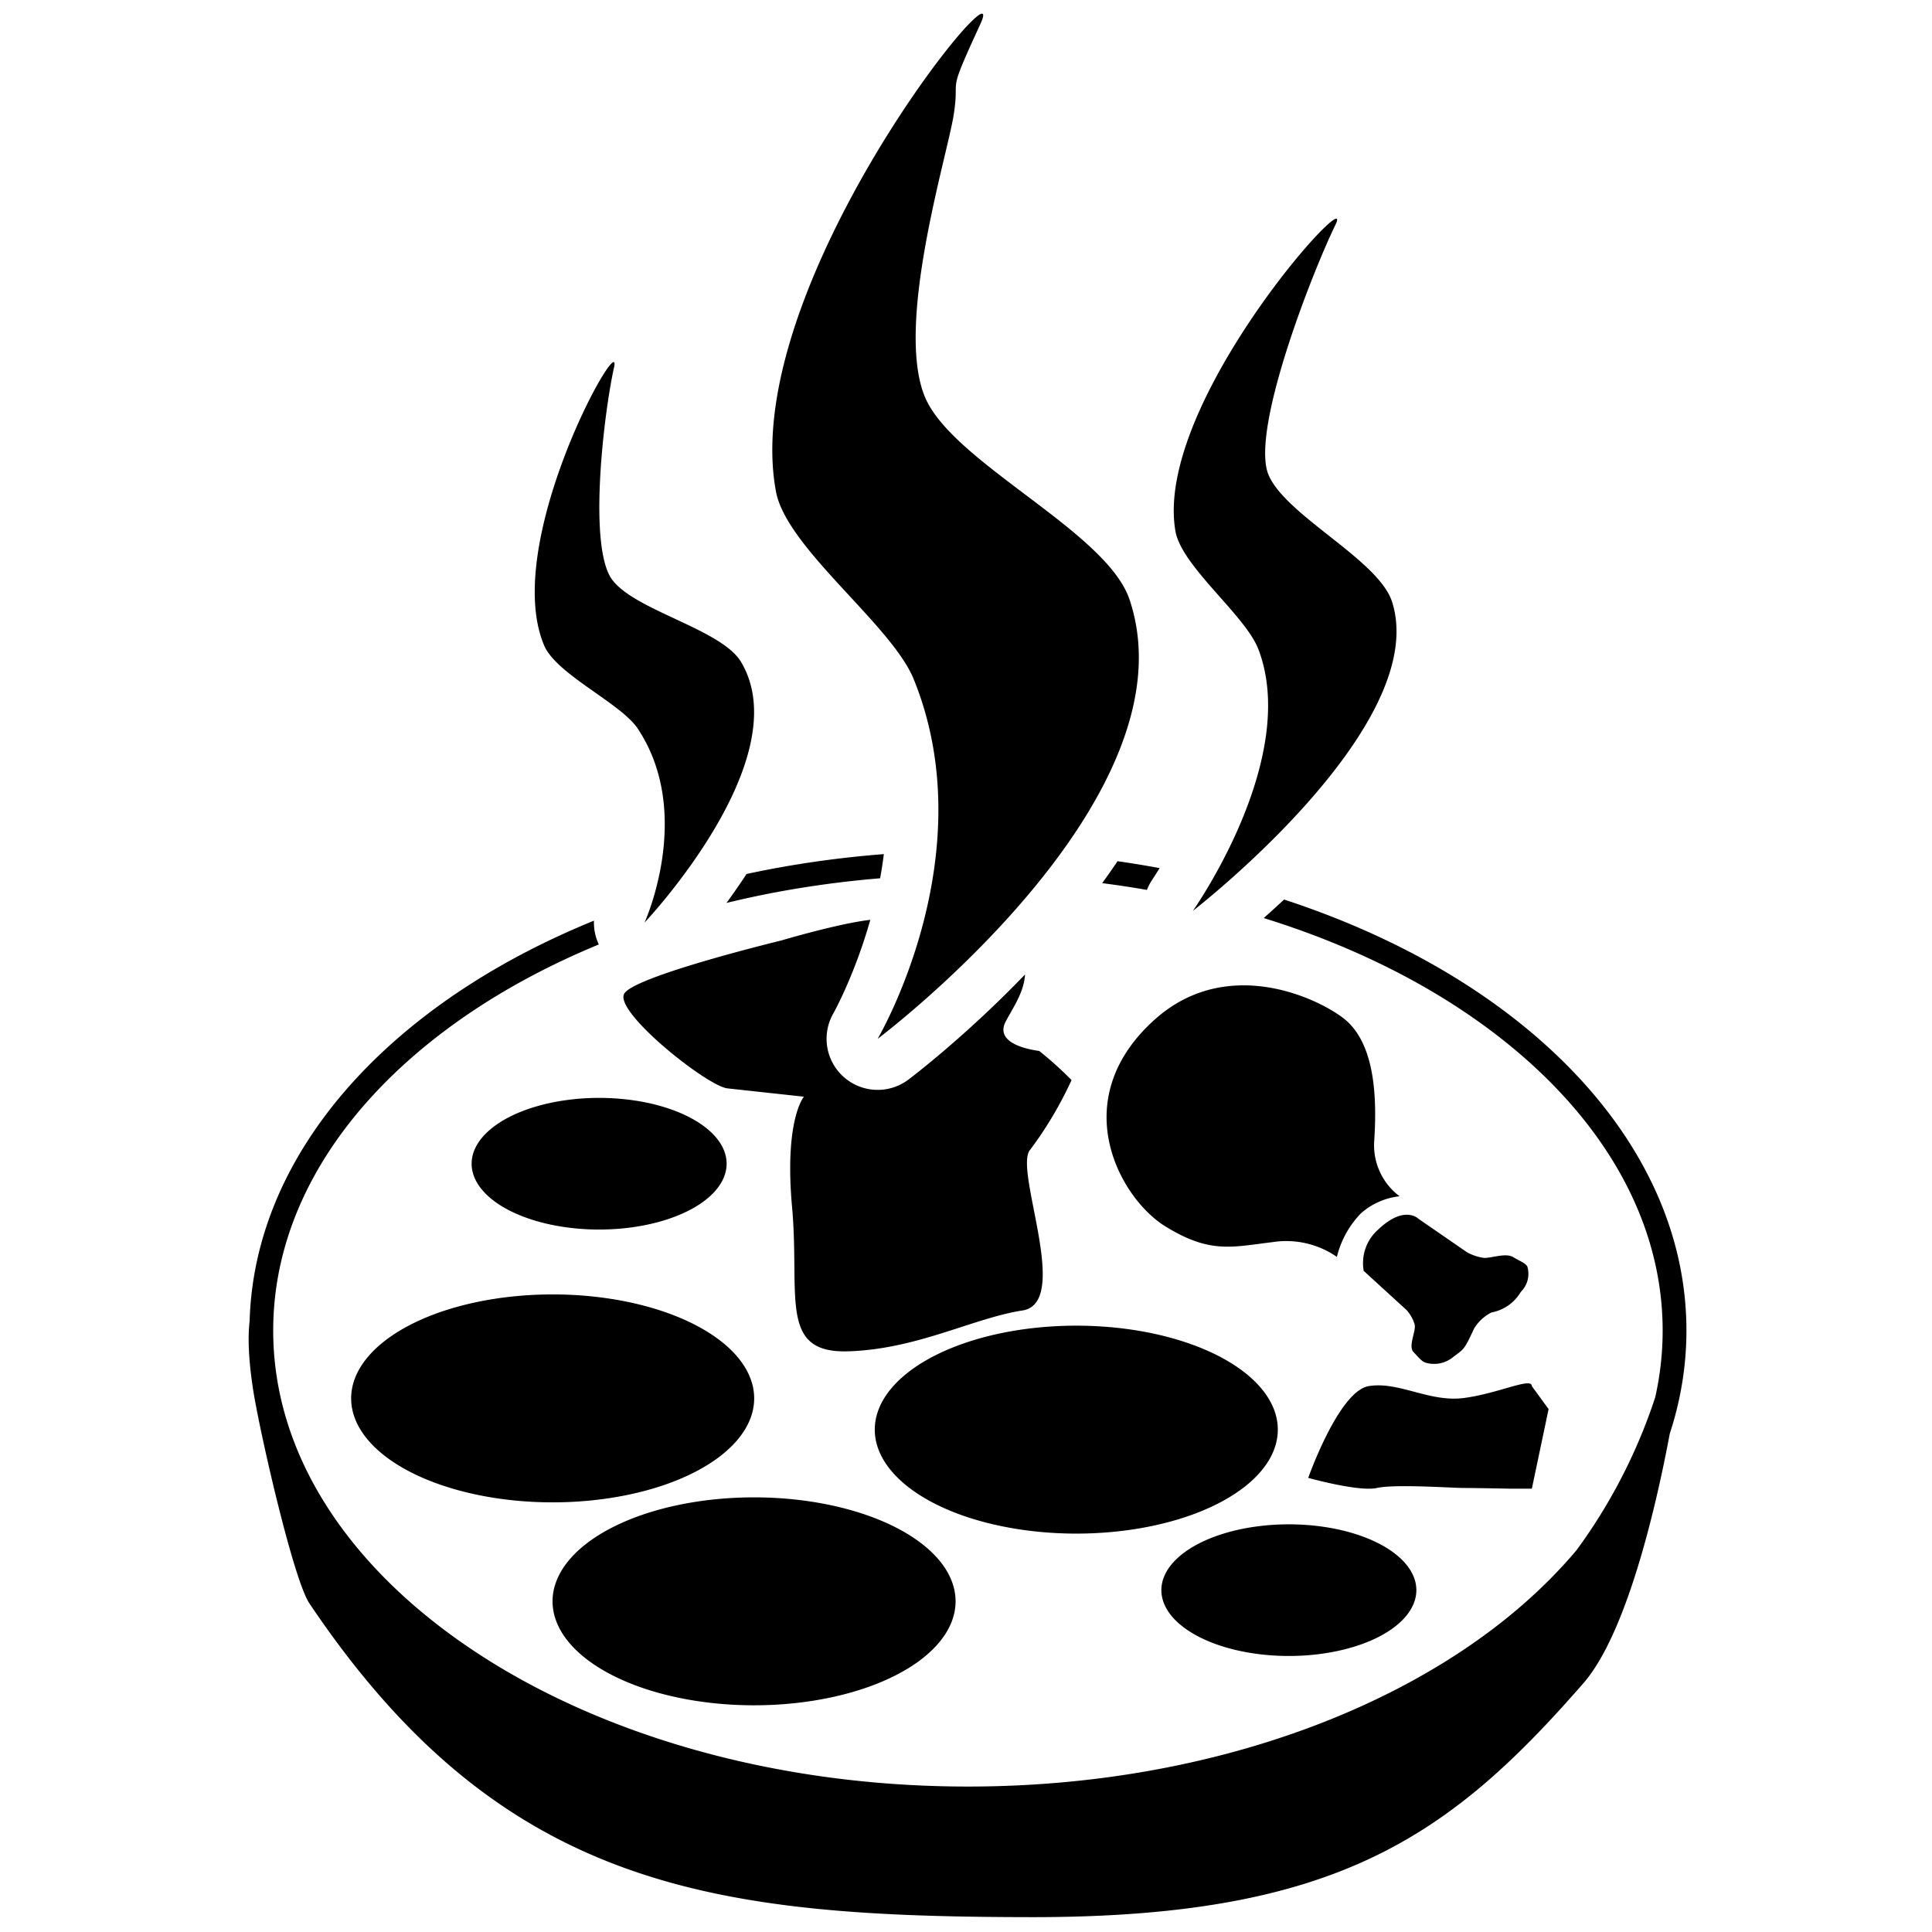 <svg width="100" height="100" viewBox="0 0 100 100" sodipodi:docname="logo.svg"
  xmlns:inkscape="http://www.inkscape.org/namespaces/inkscape"
  xmlns:sodipodi="http://sodipodi.sourceforge.net/DTD/sodipodi-0.dtd" xmlns="http://www.w3.org/2000/svg"
  xmlns:svg="http://www.w3.org/2000/svg">
  <path id="path248"
    d="M 61.744 0.071 C 60.35 -0.151 41.427 24.606 44.39 40.32 C 45.31 45.09 54.2 51.57 56 56.14 C 62 71 52.94 86.35 52.94 86.35 C 52.94 86.35 79.83 66.16 74.13 49.35 C 72.18 43.62 59.27 37.89 56.93 32.35 C 54.38 26.28 58.78 12.13 59.34 8.59 C 59.9 5.05 58.64 7.33 61.57 0.98 C 61.845 0.384 61.888 0.094 61.744 0.071 z M 91.53 17.326 C 90.302 17.439 76.333 33.858 78 43.6 C 78.51 46.6 83.93 50.72 85 53.6 C 88.49 62.84 79.47 75.58 79.47 75.58 C 79.47 75.58 99.56 60.05 96.24 49.58 C 95.11 46.02 87.24 42.31 85.82 38.84 C 84.32 35.05 89.58 21.71 91.47 17.84 C 91.647 17.477 91.657 17.314 91.53 17.326 z M 30.707 29.396 C 29.753 29.564 21.562 45.316 24.86 53.21 C 25.86 55.65 31.26 58.06 32.73 60.21 C 37.52 67.37 33.32 76.57 33.32 76.57 C 33.32 76.57 46.32 62.83 41.45 54.64 C 39.8 51.85 32.4 50.29 30.55 47.64 C 28.55 44.74 29.93 33.52 30.75 29.87 C 30.827 29.528 30.806 29.379 30.707 29.396 z M 53.462 70.803 C 49.479 71.112 45.615 71.677 41.905 72.476 C 41.335 73.354 40.768 74.16 40.217 74.912 C 44.326 73.909 48.66 73.21 53.149 72.837 C 53.271 72.175 53.376 71.496 53.462 70.803 z M 73.129 71.4 C 72.71 72.027 72.28 72.643 71.84 73.246 C 73.11 73.41 74.367 73.599 75.606 73.817 A 4.3 4.3 0 0 1 75.961 73.096 C 75.961 73.096 76.27 72.629 76.675 71.98 C 75.506 71.765 74.326 71.569 73.129 71.4 z M 87.148 74.626 C 86.543 75.19 85.965 75.715 85.435 76.184 C 91.651 78.112 97.268 80.729 102.039 83.889 C 112.606 90.886 119.009 100.434 119.009 110.901 C 119.009 112.81 118.794 114.689 118.381 116.528 C 117.201 120.121 115.187 124.726 111.759 129.387 C 109.132 132.509 105.863 135.38 102.039 137.912 C 91.472 144.909 76.782 149.279 60.539 149.279 C 44.296 149.279 29.608 144.909 19.041 137.912 C 8.475 130.915 2.07 121.367 2.07 110.901 C 2.07 100.434 8.475 90.886 19.041 83.889 C 22.176 81.813 25.681 79.974 29.474 78.406 A 4.3 4.3 0 0 1 29.066 76.404 C 25.023 78.05 21.286 80.002 17.935 82.221 C 7.235 89.306 0.4 99.144 0.085 110.109 C -0.061 111.367 -0.037 113.207 0.39 115.94 C 0.96 119.56 3.78 131.89 5.12 133.87 C 21.33 158 39.2 160.25 66 160.27 C 91.4 160.27 101 153.6 112.34 140.58 C 115.901 136.495 118.372 126.188 119.608 119.582 C 120.522 116.789 121.01 113.885 121.01 110.901 C 121.01 99.618 114.101 89.477 103.144 82.221 C 98.488 79.138 93.087 76.569 87.148 74.626 z M 52.323 76.334 C 49.626 76.643 44.84 78.07 44.84 78.07 C 44.84 78.07 32.62 81.03 31.63 82.52 C 30.64 84.01 38.62 90.36 40.31 90.52 L 46.74 91.22 C 46.74 91.22 45.07 93.11 45.74 100.53 C 46.41 107.95 44.59 112.81 50.41 112.65 C 56.23 112.49 60.96 109.86 65.13 109.21 C 69.3 108.56 64.32 97.25 65.79 95.67 A 31.93 31.93 0 0 0 69.26 89.82 A 30.77 30.77 0 0 0 66.54 87.37 C 66.29 87.33 62.66 86.91 63.72 84.89 C 64.324 83.739 65.262 82.435 65.345 80.934 C 60.176 86.309 55.522 89.787 55.522 89.787 A 4.3 4.3 0 0 1 49.238 84.164 C 49.238 84.164 51.009 80.991 52.323 76.334 z M 83.75 81.848 C 81.266 81.846 78.599 82.6 76.19 84.79 C 68.74 91.56 73.34 99.76 77.12 102.11 C 80.9 104.46 82.74 103.87 86.17 103.46 A 7.49 7.49 0 0 1 91.59 104.7 A 8.08 8.08 0 0 1 93.59 101.06 A 5.84 5.84 0 0 1 96.87 99.6 A 5.36 5.36 0 0 1 94.73 95 C 95 91 94.73 86.58 92.1 84.58 C 90.621 83.469 87.38 81.851 83.75 81.848 z M 29.5 91.32 A 10.73 5.54 0 0 0 18.77 96.86 A 10.73 5.54 0 0 0 29.5 102.4 A 10.73 5.54 0 0 0 40.23 96.86 A 10.73 5.54 0 0 0 29.5 91.32 z M 97.479 101.154 C 96.913 101.154 96.106 101.415 95.07 102.4 A 3.75 3.75 0 0 0 93.85 105.88 L 97.46 109.18 A 3.13 3.13 0 0 1 98.14 110.4 C 98.26 110.98 97.57 112.21 98.04 112.71 C 98.51 113.21 98.71 113.47 99.04 113.6 A 2.53 2.53 0 0 0 101.38 113.13 C 102.3 112.42 102.27 112.6 103.14 110.73 A 3.62 3.62 0 0 1 104.6 109.38 A 3.64 3.64 0 0 0 107.07 107.65 A 2.14 2.14 0 0 0 107.62 105.51 C 107.43 105.2 107.04 105.09 106.43 104.72 C 105.82 104.35 104.67 104.79 104 104.79 A 4.09 4.09 0 0 1 102.54 104.31 L 98.45 101.49 C 98.45 101.49 98.12 101.154 97.479 101.154 z M 25.59 107.86 A 16.96 8.75 0 0 0 8.63 116.61 A 16.96 8.75 0 0 0 25.59 125.36 A 16.96 8.75 0 0 0 42.55 116.61 A 16.96 8.75 0 0 0 25.59 107.86 z M 69.66 110.49 A 16.96 8.75 0 0 0 52.7 119.24 A 16.96 8.75 0 0 0 69.66 127.99 A 16.96 8.75 0 0 0 86.62 119.24 A 16.96 8.75 0 0 0 69.66 110.49 z M 107.621 115.344 C 106.755 115.361 104.526 116.291 102.26 116.58 C 99.36 116.95 96.77 115.15 94.26 115.58 C 91.75 116.01 89.18 123.3 89.18 123.3 C 89.18 123.3 93.43 124.49 94.96 124.15 C 96.49 123.81 101.26 124.15 102.28 124.15 C 103.3 124.15 106.2 124.21 106.2 124.21 L 108 124.21 L 109.41 117.51 L 108 115.58 C 108 115.408 107.864 115.34 107.621 115.344 z M 42.54 124.94 A 16.96 8.75 0 0 0 25.58 133.69 A 16.96 8.75 0 0 0 42.54 142.44 A 16.96 8.75 0 0 0 59.5 133.69 A 16.96 8.75 0 0 0 42.54 124.94 z M 87.55 127.21 A 10.73 5.54 0 0 0 76.82 132.75 A 10.73 5.54 0 0 0 87.55 138.29 A 10.73 5.54 0 0 0 98.28 132.75 A 10.73 5.54 0 0 0 87.55 127.21 z "
    transform="matrix(0.615,0,0,0.615,12.868,0.665)" inkscape:label="logo" />
  <style>
    path {
      fill: #000;
    }

    @media (prefers-color-scheme: dark) {
      path {
        fill: #FFF;
      }
    }
  </style>
</svg>